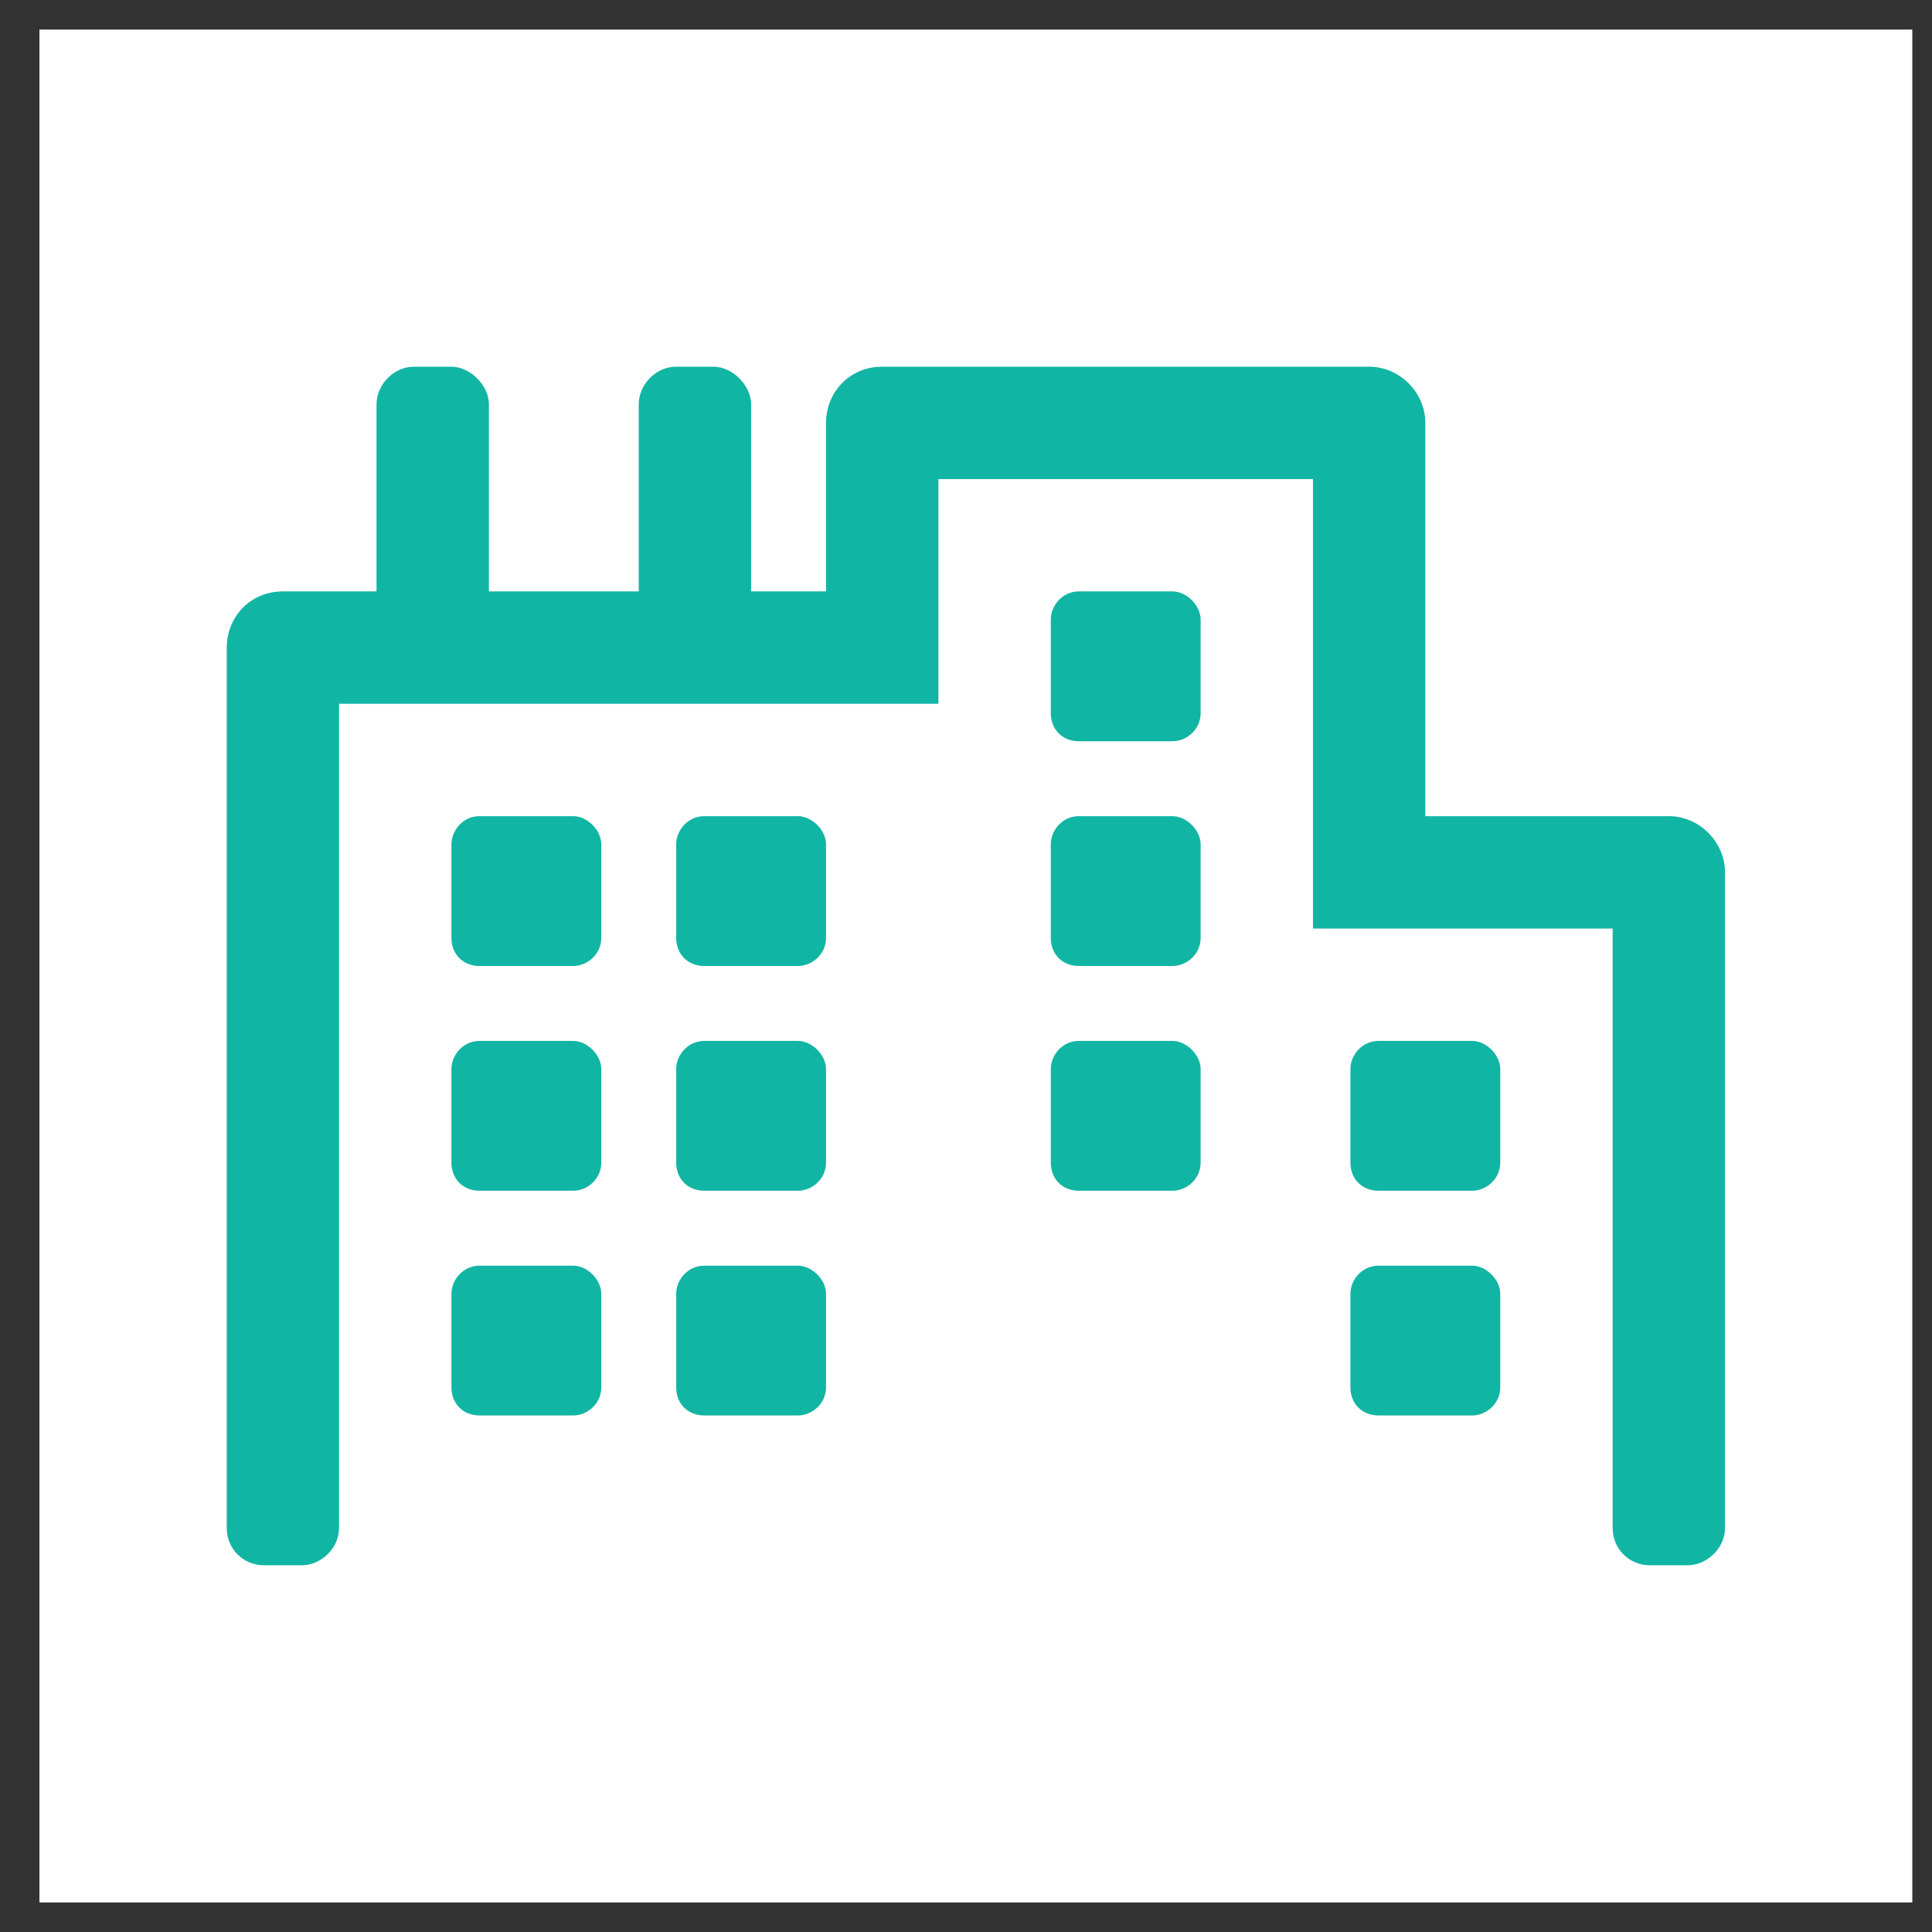 <svg xmlns="http://www.w3.org/2000/svg" width="36" height="36" fill="none" viewBox="0 0 36 36"><rect x="0" y="0" width="36" height="36" fill="#333333" stroke="none"/><rect width="34.898" height="34.898" x=".735" y=".551" fill="#fff"/><path fill="#11B5A4" d="M14.868 23.584H13.124C12.818 23.584 12.6 23.845 12.6 24.107V25.852C12.6 26.157 12.818 26.375 13.124 26.375H14.868C15.13 26.375 15.392 26.157 15.392 25.852V24.107C15.392 23.845 15.13 23.584 14.868 23.584ZM14.868 15.208H13.124C12.818 15.208 12.6 15.47 12.6 15.732V17.477C12.6 17.782 12.818 18 13.124 18H14.868C15.13 18 15.392 17.782 15.392 17.477V15.732C15.392 15.47 15.13 15.208 14.868 15.208ZM10.681 15.208H8.936C8.63 15.208 8.412 15.47 8.412 15.732V17.477C8.412 17.782 8.63 18 8.936 18H10.681C10.943 18 11.204 17.782 11.204 17.477V15.732C11.204 15.47 10.943 15.208 10.681 15.208ZM10.681 23.584H8.936C8.63 23.584 8.412 23.845 8.412 24.107V25.852C8.412 26.157 8.63 26.375 8.936 26.375H10.681C10.943 26.375 11.204 26.157 11.204 25.852V24.107C11.204 23.845 10.943 23.584 10.681 23.584ZM10.681 19.396H8.936C8.63 19.396 8.412 19.658 8.412 19.919V21.664C8.412 21.97 8.63 22.188 8.936 22.188H10.681C10.943 22.188 11.204 21.97 11.204 21.664V19.919C11.204 19.658 10.943 19.396 10.681 19.396ZM14.868 19.396H13.124C12.818 19.396 12.6 19.658 12.6 19.919V21.664C12.6 21.97 12.818 22.188 13.124 22.188H14.868C15.13 22.188 15.392 21.97 15.392 21.664V19.919C15.392 19.658 15.13 19.396 14.868 19.396ZM27.432 23.584H25.687C25.381 23.584 25.163 23.845 25.163 24.107V25.852C25.163 26.157 25.381 26.375 25.687 26.375H27.432C27.694 26.375 27.955 26.157 27.955 25.852V24.107C27.955 23.845 27.694 23.584 27.432 23.584ZM27.432 19.396H25.687C25.381 19.396 25.163 19.658 25.163 19.919V21.664C25.163 21.97 25.381 22.188 25.687 22.188H27.432C27.694 22.188 27.955 21.97 27.955 21.664V19.919C27.955 19.658 27.694 19.396 27.432 19.396ZM31.096 15.208H26.559V7.88C26.559 7.312 26.079 6.833 25.512 6.833H16.439C15.828 6.833 15.392 7.312 15.392 7.88V11.02H13.996V7.531C13.996 7.182 13.647 6.833 13.298 6.833H12.6C12.207 6.833 11.902 7.182 11.902 7.531V11.02H9.11V7.531C9.11 7.182 8.761 6.833 8.412 6.833H7.714C7.322 6.833 7.016 7.182 7.016 7.531V11.02H5.272C4.661 11.02 4.225 11.5 4.225 12.067V28.469C4.225 28.862 4.53 29.167 4.923 29.167H5.621C5.97 29.167 6.318 28.862 6.318 28.469V13.114H17.486V8.927H24.465V17.302H30.049V28.469C30.049 28.862 30.355 29.167 30.747 29.167H31.445C31.794 29.167 32.143 28.862 32.143 28.469V16.255C32.143 15.688 31.663 15.208 31.096 15.208ZM21.848 11.02H20.103C19.798 11.02 19.58 11.282 19.58 11.544V13.289C19.58 13.594 19.798 13.812 20.103 13.812H21.848C22.11 13.812 22.372 13.594 22.372 13.289V11.544C22.372 11.282 22.11 11.02 21.848 11.02ZM21.848 19.396H20.103C19.798 19.396 19.58 19.658 19.58 19.919V21.664C19.58 21.97 19.798 22.188 20.103 22.188H21.848C22.11 22.188 22.372 21.97 22.372 21.664V19.919C22.372 19.658 22.11 19.396 21.848 19.396ZM21.848 15.208H20.103C19.798 15.208 19.58 15.47 19.58 15.732V17.477C19.58 17.782 19.798 18 20.103 18H21.848C22.11 18 22.372 17.782 22.372 17.477V15.732C22.372 15.47 22.11 15.208 21.848 15.208Z"/></svg>